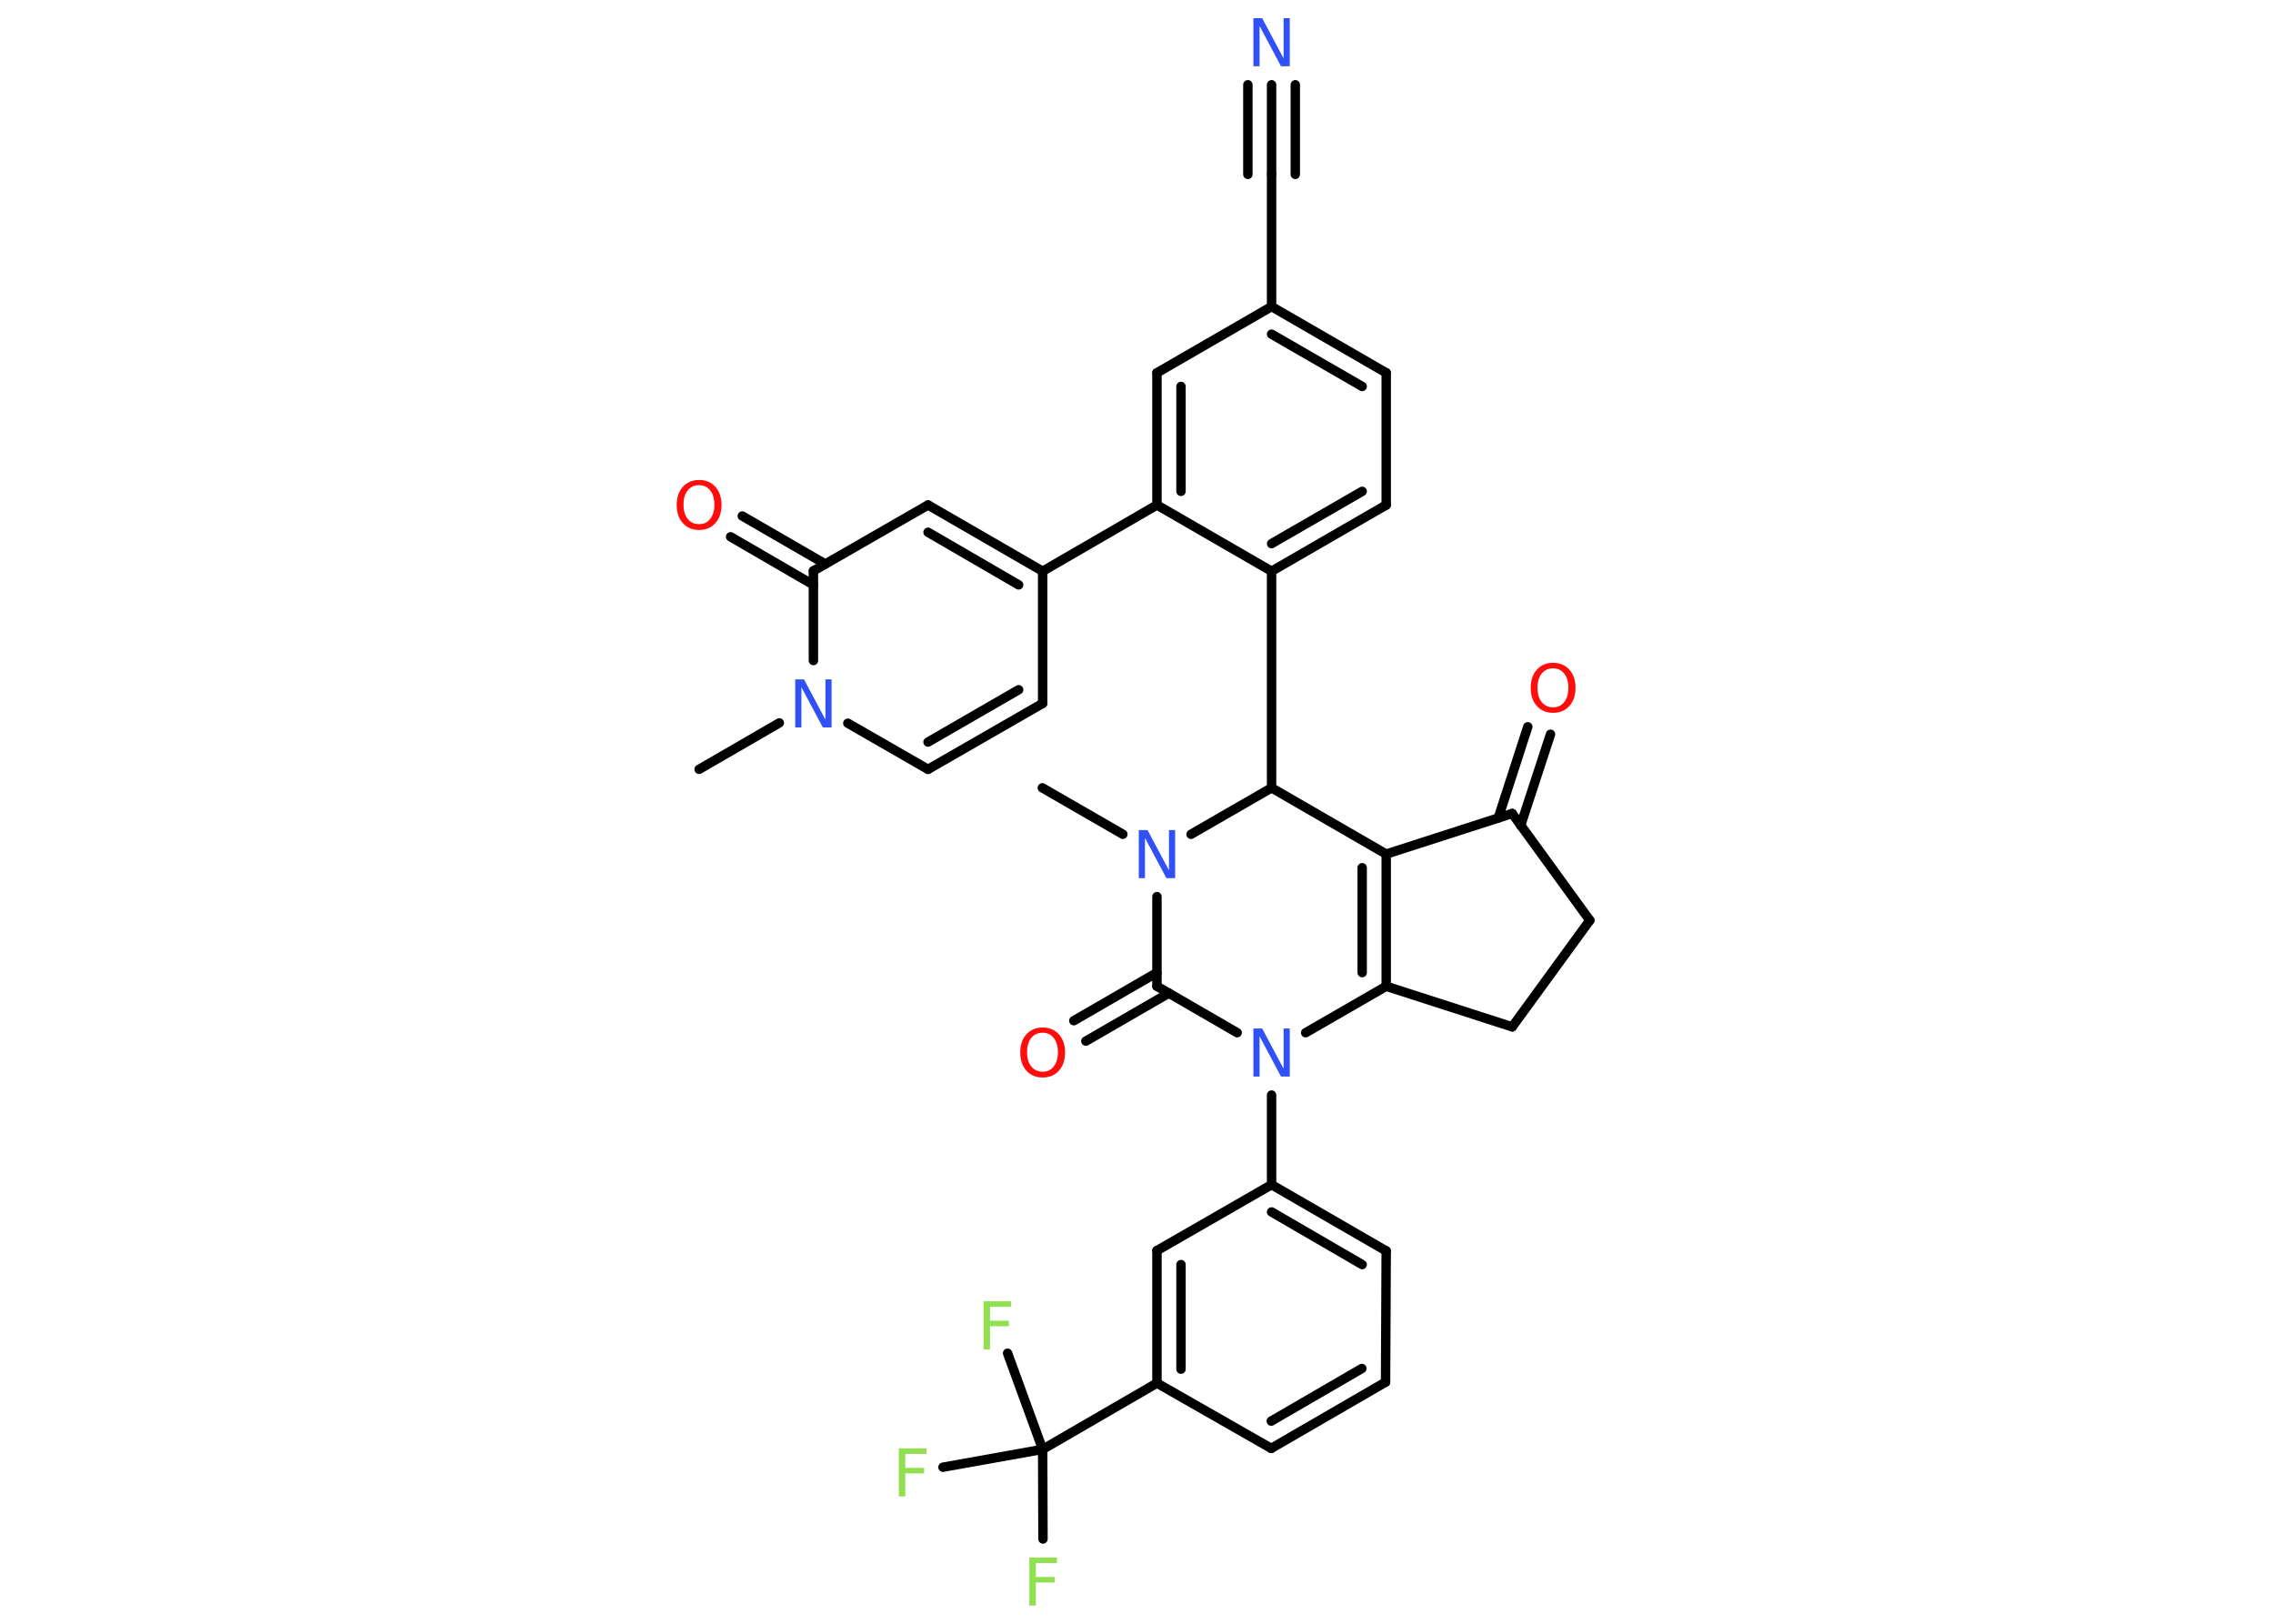 <?xml version='1.0' encoding='UTF-8'?>
<!DOCTYPE svg PUBLIC "-//W3C//DTD SVG 1.1//EN" "http://www.w3.org/Graphics/SVG/1.1/DTD/svg11.dtd">
<svg version='1.2' xmlns='http://www.w3.org/2000/svg' xmlns:xlink='http://www.w3.org/1999/xlink' width='70.0mm' height='50.0mm' viewBox='0 0 70.0 50.0'>
  <desc>Generated by the Chemistry Development Kit (http://github.com/cdk)</desc>
  <g stroke-linecap='round' stroke-linejoin='round' stroke='#000000' stroke-width='.29' fill='#3050F8'>
    <rect x='.0' y='.0' width='70.0' height='50.0' fill='#FFFFFF' stroke='none'/>
    <g id='mol1' class='mol'>
      <line id='mol1bnd1' class='bond' x1='32.1' y1='24.26' x2='34.58' y2='25.69'/>
      <line id='mol1bnd2' class='bond' x1='35.63' y1='27.61' x2='35.63' y2='30.37'/>
      <g id='mol1bnd3' class='bond'>
        <line x1='36.0' y1='30.58' x2='33.44' y2='32.06'/>
        <line x1='35.63' y1='29.95' x2='33.07' y2='31.43'/>
      </g>
      <line id='mol1bnd4' class='bond' x1='35.63' y1='30.37' x2='38.1' y2='31.8'/>
      <line id='mol1bnd5' class='bond' x1='39.16' y1='33.72' x2='39.16' y2='36.48'/>
      <g id='mol1bnd6' class='bond'>
        <line x1='42.69' y1='38.52' x2='39.16' y2='36.48'/>
        <line x1='41.95' y1='38.94' x2='39.16' y2='37.32'/>
      </g>
      <line id='mol1bnd7' class='bond' x1='42.69' y1='38.52' x2='42.67' y2='42.56'/>
      <g id='mol1bnd8' class='bond'>
        <line x1='39.15' y1='44.6' x2='42.67' y2='42.56'/>
        <line x1='39.15' y1='43.76' x2='41.94' y2='42.14'/>
      </g>
      <line id='mol1bnd9' class='bond' x1='39.15' y1='44.6' x2='35.63' y2='42.59'/>
      <line id='mol1bnd10' class='bond' x1='35.63' y1='42.59' x2='32.11' y2='44.63'/>
      <line id='mol1bnd11' class='bond' x1='32.11' y1='44.63' x2='32.12' y2='47.39'/>
      <line id='mol1bnd12' class='bond' x1='32.11' y1='44.63' x2='31.03' y2='41.67'/>
      <line id='mol1bnd13' class='bond' x1='32.11' y1='44.63' x2='29.04' y2='45.18'/>
      <g id='mol1bnd14' class='bond'>
        <line x1='35.63' y1='38.51' x2='35.63' y2='42.59'/>
        <line x1='36.37' y1='38.94' x2='36.37' y2='42.16'/>
      </g>
      <line id='mol1bnd15' class='bond' x1='39.16' y1='36.48' x2='35.63' y2='38.51'/>
      <line id='mol1bnd16' class='bond' x1='40.21' y1='31.8' x2='42.69' y2='30.37'/>
      <g id='mol1bnd17' class='bond'>
        <line x1='42.69' y1='30.37' x2='42.69' y2='26.3'/>
        <line x1='41.95' y1='29.95' x2='41.95' y2='26.72'/>
      </g>
      <line id='mol1bnd18' class='bond' x1='42.69' y1='26.3' x2='46.57' y2='25.05'/>
      <g id='mol1bnd19' class='bond'>
        <line x1='46.14' y1='25.19' x2='47.05' y2='22.38'/>
        <line x1='46.83' y1='25.42' x2='47.75' y2='22.61'/>
      </g>
      <line id='mol1bnd20' class='bond' x1='46.57' y1='25.05' x2='48.96' y2='28.34'/>
      <line id='mol1bnd21' class='bond' x1='48.96' y1='28.34' x2='46.57' y2='31.62'/>
      <line id='mol1bnd22' class='bond' x1='42.69' y1='30.37' x2='46.57' y2='31.62'/>
      <line id='mol1bnd23' class='bond' x1='42.69' y1='26.3' x2='39.16' y2='24.26'/>
      <line id='mol1bnd24' class='bond' x1='36.68' y1='25.69' x2='39.16' y2='24.26'/>
      <line id='mol1bnd25' class='bond' x1='39.16' y1='24.26' x2='39.16' y2='17.59'/>
      <g id='mol1bnd26' class='bond'>
        <line x1='39.16' y1='17.59' x2='42.69' y2='15.55'/>
        <line x1='39.16' y1='16.74' x2='41.95' y2='15.13'/>
      </g>
      <line id='mol1bnd27' class='bond' x1='42.69' y1='15.55' x2='42.69' y2='11.48'/>
      <g id='mol1bnd28' class='bond'>
        <line x1='42.69' y1='11.48' x2='39.16' y2='9.44'/>
        <line x1='41.95' y1='11.9' x2='39.16' y2='10.29'/>
      </g>
      <line id='mol1bnd29' class='bond' x1='39.16' y1='9.44' x2='39.16' y2='5.37'/>
      <g id='mol1bnd30' class='bond'>
        <line x1='39.16' y1='5.37' x2='39.16' y2='2.61'/>
        <line x1='38.43' y1='5.37' x2='38.43' y2='2.61'/>
        <line x1='39.89' y1='5.37' x2='39.89' y2='2.61'/>
      </g>
      <line id='mol1bnd31' class='bond' x1='39.16' y1='9.44' x2='35.63' y2='11.48'/>
      <g id='mol1bnd32' class='bond'>
        <line x1='35.63' y1='11.48' x2='35.63' y2='15.55'/>
        <line x1='36.37' y1='11.9' x2='36.37' y2='15.13'/>
      </g>
      <line id='mol1bnd33' class='bond' x1='39.16' y1='17.59' x2='35.63' y2='15.55'/>
      <line id='mol1bnd34' class='bond' x1='35.63' y1='15.55' x2='32.11' y2='17.59'/>
      <line id='mol1bnd35' class='bond' x1='32.11' y1='17.59' x2='32.11' y2='21.66'/>
      <g id='mol1bnd36' class='bond'>
        <line x1='28.58' y1='23.69' x2='32.11' y2='21.66'/>
        <line x1='28.58' y1='22.85' x2='31.37' y2='21.24'/>
      </g>
      <line id='mol1bnd37' class='bond' x1='28.58' y1='23.69' x2='26.11' y2='22.27'/>
      <line id='mol1bnd38' class='bond' x1='24.0' y1='22.26' x2='21.53' y2='23.69'/>
      <line id='mol1bnd39' class='bond' x1='25.05' y1='20.34' x2='25.05' y2='17.58'/>
      <g id='mol1bnd40' class='bond'>
        <line x1='25.05' y1='18.01' x2='22.5' y2='16.53'/>
        <line x1='25.42' y1='17.37' x2='22.86' y2='15.89'/>
      </g>
      <line id='mol1bnd41' class='bond' x1='25.05' y1='17.58' x2='28.58' y2='15.55'/>
      <g id='mol1bnd42' class='bond'>
        <line x1='32.11' y1='17.59' x2='28.58' y2='15.55'/>
        <line x1='31.37' y1='18.01' x2='28.58' y2='16.39'/>
      </g>
      <path id='mol1atm2' class='atom' d='M35.07 25.56h.27l.66 1.24v-1.24h.19v1.48h-.27l-.66 -1.24v1.24h-.19v-1.48z' stroke='none'/>
      <path id='mol1atm4' class='atom' d='M32.11 31.8q-.22 .0 -.35 .16q-.13 .16 -.13 .44q.0 .28 .13 .44q.13 .16 .35 .16q.22 .0 .34 -.16q.13 -.16 .13 -.44q.0 -.28 -.13 -.44q-.13 -.16 -.34 -.16zM32.11 31.64q.31 .0 .5 .21q.19 .21 .19 .56q.0 .35 -.19 .56q-.19 .21 -.5 .21q-.31 .0 -.5 -.21q-.19 -.21 -.19 -.56q.0 -.35 .19 -.56q.19 -.21 .5 -.21z' stroke='none' fill='#FF0D0D'/>
      <path id='mol1atm5' class='atom' d='M38.6 31.67h.27l.66 1.24v-1.24h.19v1.48h-.27l-.66 -1.24v1.24h-.19v-1.48z' stroke='none'/>
      <path id='mol1atm12' class='atom' d='M31.7 47.96h.85v.17h-.65v.43h.58v.17h-.58v.71h-.2v-1.48z' stroke='none' fill='#90E050'/>
      <path id='mol1atm13' class='atom' d='M30.29 40.07h.85v.17h-.65v.43h.58v.17h-.58v.71h-.2v-1.48z' stroke='none' fill='#90E050'/>
      <path id='mol1atm14' class='atom' d='M27.68 44.6h.85v.17h-.65v.43h.58v.17h-.58v.71h-.2v-1.48z' stroke='none' fill='#90E050'/>
      <path id='mol1atm19' class='atom' d='M47.83 20.58q-.22 .0 -.35 .16q-.13 .16 -.13 .44q.0 .28 .13 .44q.13 .16 .35 .16q.22 .0 .34 -.16q.13 -.16 .13 -.44q.0 -.28 -.13 -.44q-.13 -.16 -.34 -.16zM47.83 20.41q.31 .0 .5 .21q.19 .21 .19 .56q.0 .35 -.19 .56q-.19 .21 -.5 .21q-.31 .0 -.5 -.21q-.19 -.21 -.19 -.56q.0 -.35 .19 -.56q.19 -.21 .5 -.21z' stroke='none' fill='#FF0D0D'/>
      <path id='mol1atm28' class='atom' d='M38.6 .56h.27l.66 1.24v-1.24h.19v1.48h-.27l-.66 -1.24v1.24h-.19v-1.48z' stroke='none'/>
      <path id='mol1atm34' class='atom' d='M24.49 20.92h.27l.66 1.24v-1.24h.19v1.48h-.27l-.66 -1.24v1.24h-.19v-1.48z' stroke='none'/>
      <path id='mol1atm37' class='atom' d='M21.53 14.94q-.22 .0 -.35 .16q-.13 .16 -.13 .44q.0 .28 .13 .44q.13 .16 .35 .16q.22 .0 .34 -.16q.13 -.16 .13 -.44q.0 -.28 -.13 -.44q-.13 -.16 -.34 -.16zM21.53 14.78q.31 .0 .5 .21q.19 .21 .19 .56q.0 .35 -.19 .56q-.19 .21 -.5 .21q-.31 .0 -.5 -.21q-.19 -.21 -.19 -.56q.0 -.35 .19 -.56q.19 -.21 .5 -.21z' stroke='none' fill='#FF0D0D'/>
    </g>
  </g>
</svg>

